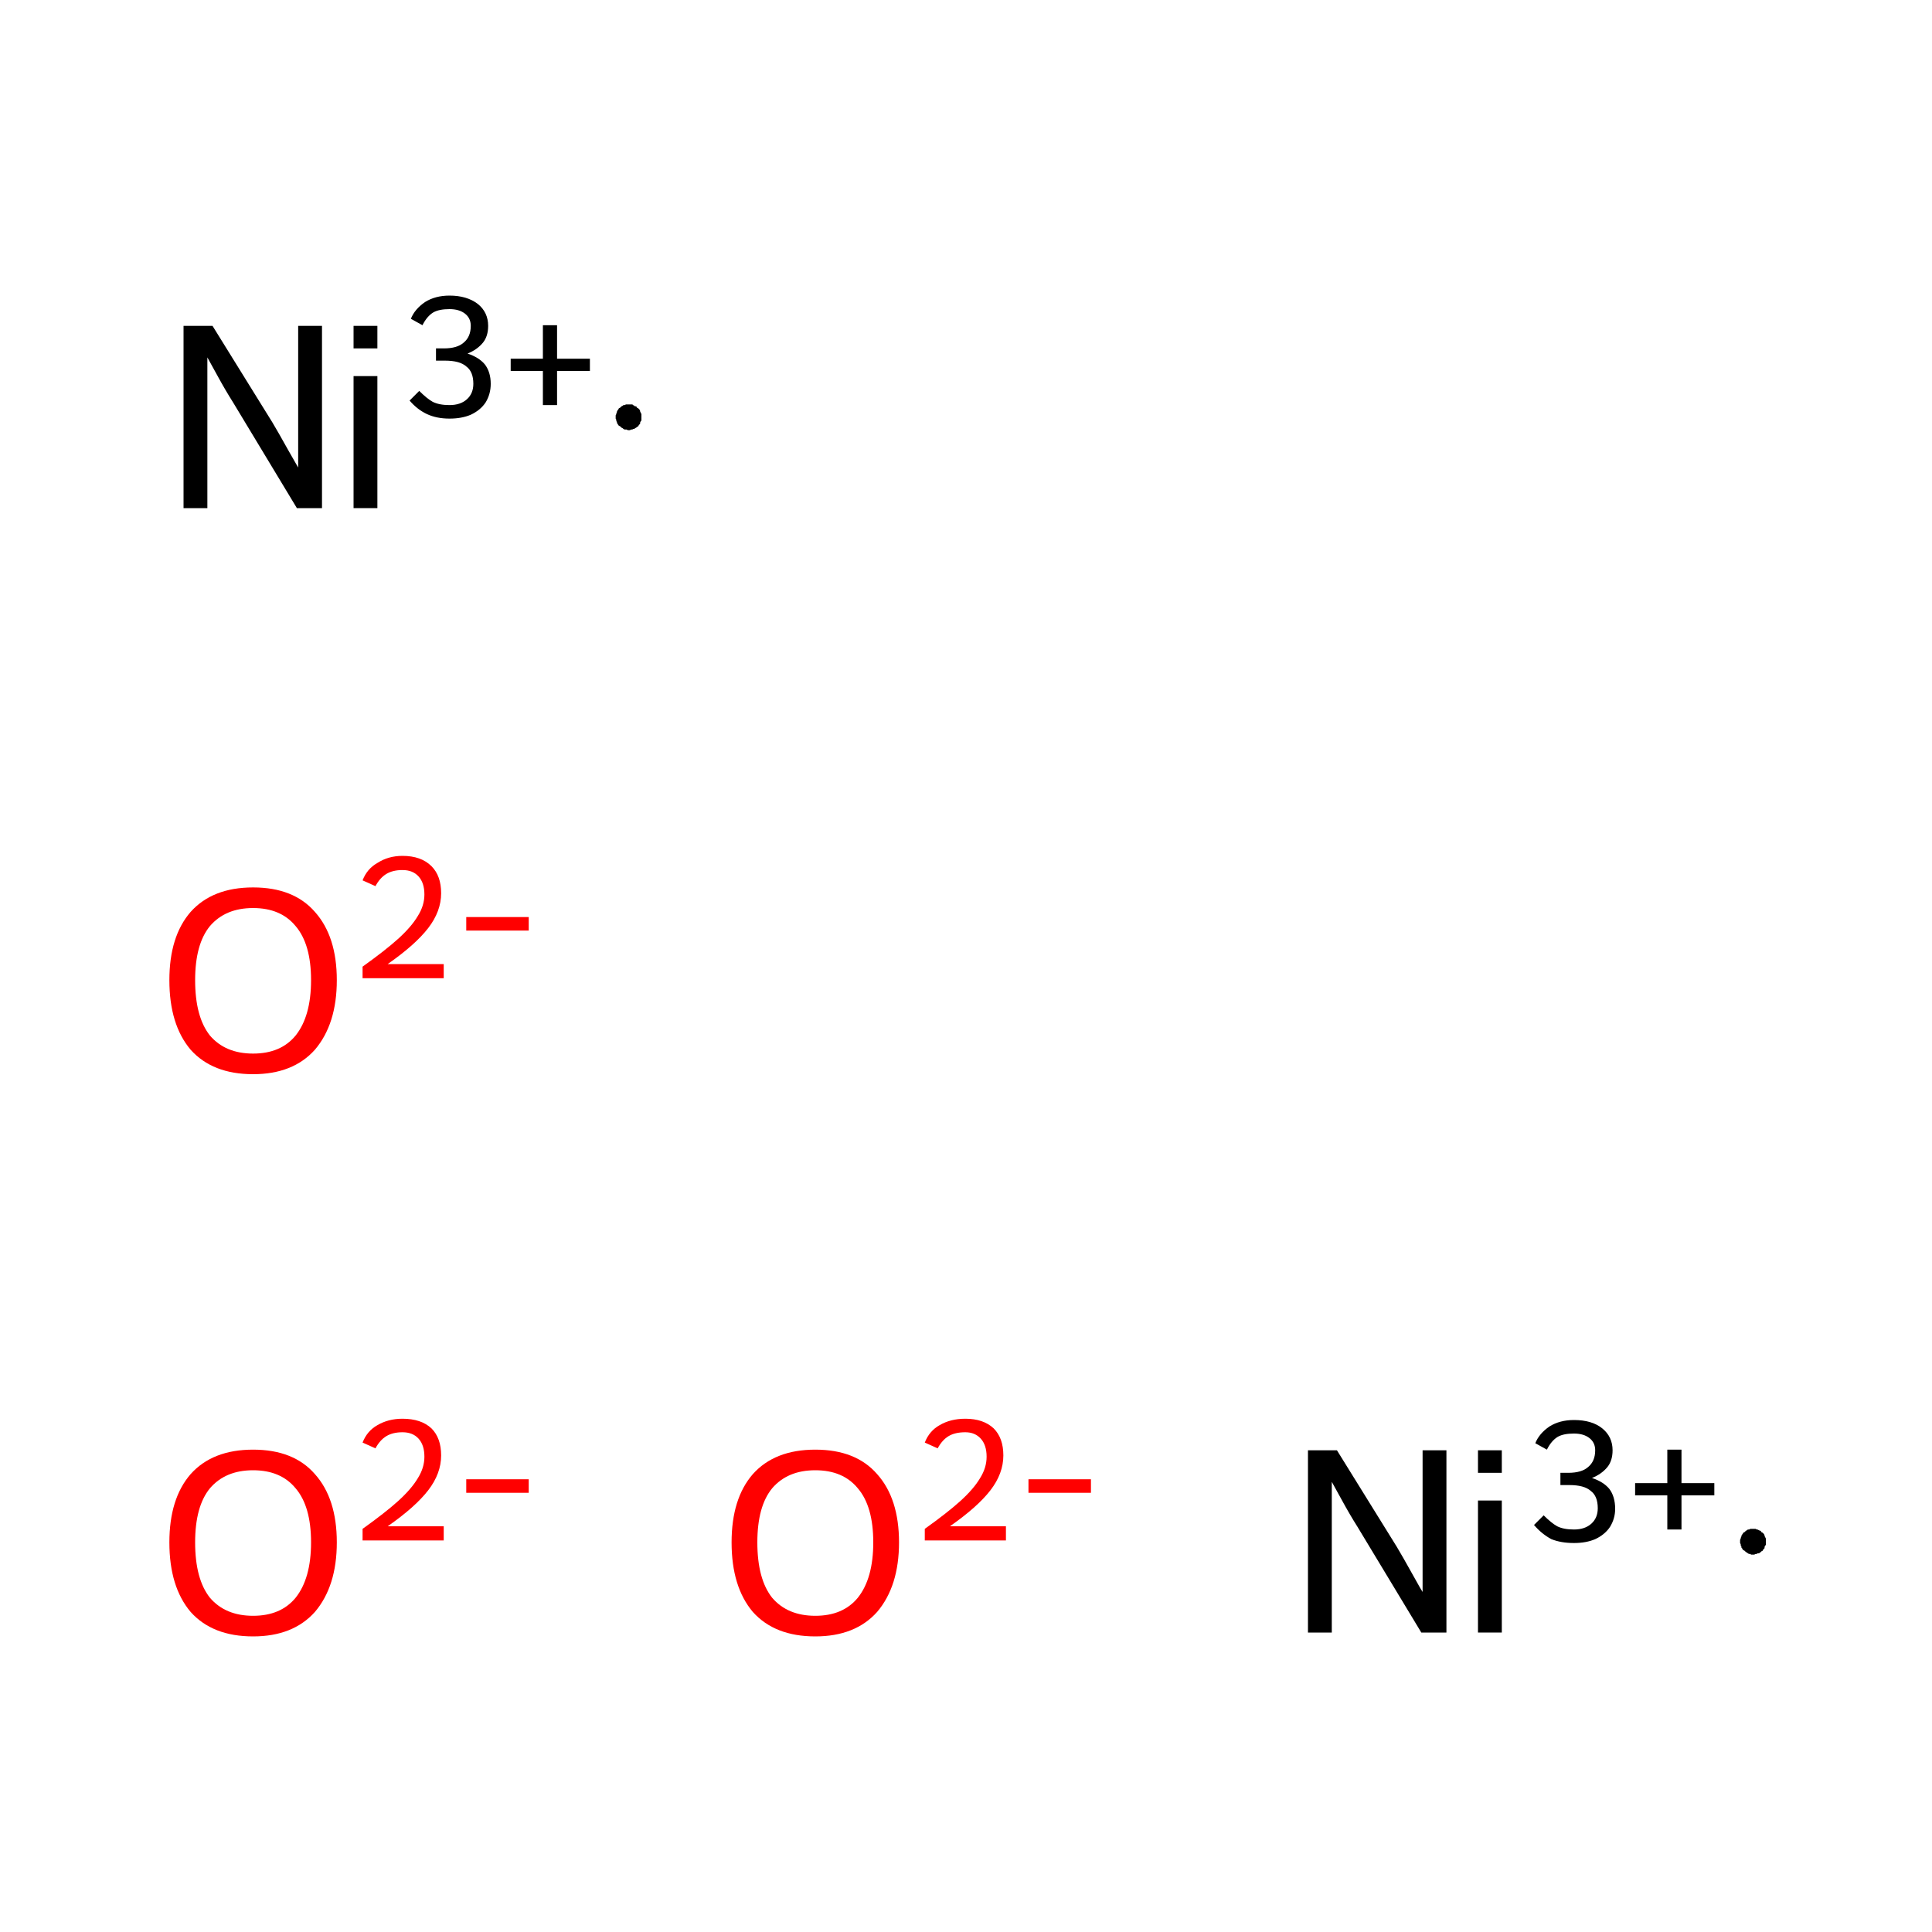<?xml version='1.0' encoding='iso-8859-1'?>
<svg version='1.1' baseProfile='full'
              xmlns='http://www.w3.org/2000/svg'
                      xmlns:rdkit='http://www.rdkit.org/xml'
                      xmlns:xlink='http://www.w3.org/1999/xlink'
                  xml:space='preserve'
width='300px' height='300px' viewBox='0 0 300 300'>
<!-- END OF HEADER -->
<rect style='opacity:1.0;fill:#FFFFFF;stroke:none' width='300.0' height='300.0' x='0.0' y='0.0'> </rect>
<path class='atom-0' d='M 26.3 239.5
Q 26.3 232.7, 29.6 228.9
Q 33.0 225.1, 39.3 225.1
Q 45.6 225.1, 48.9 228.9
Q 52.3 232.7, 52.3 239.5
Q 52.3 246.3, 48.9 250.3
Q 45.5 254.1, 39.3 254.1
Q 33.0 254.1, 29.6 250.3
Q 26.3 246.4, 26.3 239.5
M 39.3 250.9
Q 43.6 250.9, 45.9 248.1
Q 48.3 245.1, 48.3 239.5
Q 48.3 233.9, 45.9 231.1
Q 43.6 228.3, 39.3 228.3
Q 35.0 228.3, 32.6 231.1
Q 30.3 233.9, 30.3 239.5
Q 30.3 245.2, 32.6 248.1
Q 35.0 250.9, 39.3 250.9
' fill='#FF0000'/>
<path class='atom-0' d='M 56.3 224.0
Q 57.0 222.2, 58.6 221.3
Q 60.3 220.3, 62.5 220.3
Q 65.4 220.3, 67.0 221.8
Q 68.5 223.3, 68.5 226.0
Q 68.5 228.8, 66.5 231.4
Q 64.5 234.0, 60.2 237.0
L 68.9 237.0
L 68.9 239.2
L 56.3 239.2
L 56.3 237.4
Q 59.8 234.9, 61.8 233.1
Q 63.9 231.2, 64.9 229.5
Q 65.9 227.9, 65.9 226.2
Q 65.9 224.4, 65.0 223.4
Q 64.1 222.4, 62.5 222.4
Q 61.0 222.4, 60.0 223.0
Q 59.0 223.6, 58.3 224.9
L 56.3 224.0
' fill='#FF0000'/>
<path class='atom-0' d='M 72.4 229.7
L 82.1 229.7
L 82.1 231.8
L 72.4 231.8
L 72.4 229.7
' fill='#FF0000'/>
<path class='atom-1' d='M 113.6 239.5
Q 113.6 232.7, 116.9 228.9
Q 120.3 225.1, 126.6 225.1
Q 132.9 225.1, 136.2 228.9
Q 139.6 232.7, 139.6 239.5
Q 139.6 246.3, 136.2 250.3
Q 132.8 254.1, 126.6 254.1
Q 120.3 254.1, 116.9 250.3
Q 113.6 246.4, 113.6 239.5
M 126.6 250.9
Q 130.9 250.9, 133.2 248.1
Q 135.6 245.1, 135.6 239.5
Q 135.6 233.9, 133.2 231.1
Q 130.9 228.3, 126.6 228.3
Q 122.3 228.3, 119.9 231.1
Q 117.6 233.9, 117.6 239.5
Q 117.6 245.2, 119.9 248.1
Q 122.3 250.9, 126.6 250.9
' fill='#FF0000'/>
<path class='atom-1' d='M 143.6 224.0
Q 144.3 222.2, 145.9 221.3
Q 147.6 220.3, 149.9 220.3
Q 152.7 220.3, 154.3 221.8
Q 155.8 223.3, 155.8 226.0
Q 155.8 228.8, 153.8 231.4
Q 151.8 234.0, 147.5 237.0
L 156.2 237.0
L 156.2 239.2
L 143.6 239.2
L 143.6 237.4
Q 147.1 234.9, 149.1 233.1
Q 151.2 231.2, 152.2 229.5
Q 153.2 227.9, 153.2 226.2
Q 153.2 224.4, 152.3 223.4
Q 151.4 222.4, 149.9 222.4
Q 148.3 222.4, 147.3 223.0
Q 146.3 223.6, 145.6 224.9
L 143.6 224.0
' fill='#FF0000'/>
<path class='atom-1' d='M 159.7 229.7
L 169.4 229.7
L 169.4 231.8
L 159.7 231.8
L 159.7 229.7
' fill='#FF0000'/>
<path class='atom-2' d='M 26.3 152.2
Q 26.3 145.4, 29.6 141.6
Q 33.0 137.8, 39.3 137.8
Q 45.6 137.8, 48.9 141.6
Q 52.3 145.4, 52.3 152.2
Q 52.3 159.0, 48.9 163.0
Q 45.5 166.8, 39.3 166.8
Q 33.0 166.8, 29.6 163.0
Q 26.3 159.1, 26.3 152.2
M 39.3 163.6
Q 43.6 163.6, 45.9 160.8
Q 48.3 157.8, 48.3 152.2
Q 48.3 146.6, 45.9 143.8
Q 43.6 141.0, 39.3 141.0
Q 35.0 141.0, 32.6 143.8
Q 30.3 146.6, 30.3 152.2
Q 30.3 157.9, 32.6 160.8
Q 35.0 163.6, 39.3 163.6
' fill='#FF0000'/>
<path class='atom-2' d='M 56.3 136.7
Q 57.0 134.9, 58.6 134.0
Q 60.3 132.9, 62.5 132.9
Q 65.4 132.9, 67.0 134.5
Q 68.5 136.0, 68.5 138.7
Q 68.5 141.5, 66.5 144.1
Q 64.5 146.7, 60.2 149.7
L 68.9 149.7
L 68.9 151.9
L 56.3 151.9
L 56.3 150.1
Q 59.8 147.6, 61.8 145.8
Q 63.9 143.9, 64.9 142.2
Q 65.9 140.6, 65.9 138.9
Q 65.9 137.1, 65.0 136.1
Q 64.1 135.1, 62.5 135.1
Q 61.0 135.1, 60.0 135.7
Q 59.0 136.3, 58.3 137.6
L 56.3 136.7
' fill='#FF0000'/>
<path class='atom-2' d='M 72.4 142.4
L 82.1 142.4
L 82.1 144.5
L 72.4 144.5
L 72.4 142.4
' fill='#FF0000'/>
<path class='atom-3' d='M 207.6 225.2
L 216.9 240.2
Q 217.8 241.7, 219.3 244.4
Q 220.8 247.1, 220.9 247.2
L 220.9 225.2
L 224.6 225.2
L 224.6 253.5
L 220.7 253.5
L 210.8 237.1
Q 209.6 235.2, 208.4 233.0
Q 207.2 230.8, 206.8 230.1
L 206.8 253.5
L 203.1 253.5
L 203.1 225.2
L 207.6 225.2
' fill='#000000'/>
<path class='atom-3' d='M 229.5 225.2
L 233.2 225.2
L 233.2 228.7
L 229.5 228.7
L 229.5 225.2
M 229.5 233.0
L 233.2 233.0
L 233.2 253.5
L 229.5 253.5
L 229.5 233.0
' fill='#000000'/>
<path class='atom-3' d='M 247.2 229.5
Q 249.0 230.1, 249.9 231.2
Q 250.8 232.4, 250.8 234.3
Q 250.8 235.8, 250.0 237.1
Q 249.2 238.3, 247.7 239.0
Q 246.3 239.6, 244.4 239.6
Q 242.4 239.6, 240.9 239.0
Q 239.4 238.2, 238.2 236.8
L 239.7 235.3
Q 240.9 236.5, 241.8 237.0
Q 242.8 237.5, 244.4 237.5
Q 246.1 237.5, 247.1 236.6
Q 248.1 235.7, 248.1 234.2
Q 248.1 232.3, 247.0 231.5
Q 246.0 230.6, 243.7 230.6
L 242.3 230.6
L 242.3 228.7
L 243.5 228.7
Q 245.6 228.7, 246.6 227.8
Q 247.7 226.9, 247.7 225.2
Q 247.7 224.0, 246.8 223.3
Q 245.9 222.6, 244.4 222.6
Q 242.8 222.6, 241.9 223.1
Q 240.9 223.7, 240.2 225.1
L 238.4 224.1
Q 239.0 222.6, 240.6 221.5
Q 242.2 220.5, 244.4 220.5
Q 247.2 220.5, 248.8 221.8
Q 250.4 223.1, 250.4 225.2
Q 250.4 226.8, 249.6 227.8
Q 248.7 228.9, 247.2 229.5
' fill='#000000'/>
<path class='atom-3' d='M 253.9 230.3
L 258.9 230.3
L 258.9 225.1
L 261.1 225.1
L 261.1 230.3
L 266.2 230.3
L 266.2 232.2
L 261.1 232.2
L 261.1 237.5
L 258.9 237.5
L 258.9 232.2
L 253.9 232.2
L 253.9 230.3
' fill='#000000'/>
<path class='atom-4' d='M 33.0 50.6
L 42.3 65.6
Q 43.2 67.1, 44.7 69.8
Q 46.2 72.4, 46.3 72.6
L 46.3 50.6
L 50.0 50.6
L 50.0 78.9
L 46.1 78.9
L 36.2 62.5
Q 35.0 60.6, 33.8 58.4
Q 32.6 56.2, 32.2 55.5
L 32.2 78.9
L 28.5 78.9
L 28.5 50.6
L 33.0 50.6
' fill='#000000'/>
<path class='atom-4' d='M 54.9 50.6
L 58.6 50.6
L 58.6 54.1
L 54.9 54.1
L 54.9 50.6
M 54.9 58.4
L 58.6 58.4
L 58.6 78.9
L 54.9 78.9
L 54.9 58.4
' fill='#000000'/>
<path class='atom-4' d='M 72.6 54.9
Q 74.4 55.5, 75.3 56.6
Q 76.2 57.8, 76.2 59.6
Q 76.2 61.2, 75.4 62.5
Q 74.6 63.7, 73.1 64.4
Q 71.7 65.0, 69.8 65.0
Q 67.8 65.0, 66.3 64.3
Q 64.8 63.6, 63.6 62.2
L 65.1 60.7
Q 66.3 61.9, 67.2 62.4
Q 68.2 62.9, 69.8 62.9
Q 71.5 62.9, 72.5 62.0
Q 73.5 61.1, 73.5 59.6
Q 73.5 57.7, 72.4 56.9
Q 71.4 56.0, 69.1 56.0
L 67.7 56.0
L 67.7 54.1
L 68.9 54.1
Q 71.0 54.1, 72.0 53.2
Q 73.1 52.3, 73.1 50.6
Q 73.1 49.4, 72.2 48.7
Q 71.3 48.0, 69.8 48.0
Q 68.2 48.0, 67.3 48.5
Q 66.3 49.1, 65.6 50.5
L 63.8 49.5
Q 64.4 48.0, 66.0 46.9
Q 67.6 45.9, 69.8 45.9
Q 72.5 45.9, 74.2 47.2
Q 75.8 48.5, 75.8 50.6
Q 75.8 52.2, 75.0 53.2
Q 74.1 54.3, 72.6 54.9
' fill='#000000'/>
<path class='atom-4' d='M 79.3 55.7
L 84.3 55.7
L 84.3 50.5
L 86.5 50.5
L 86.5 55.7
L 91.6 55.7
L 91.6 57.6
L 86.5 57.6
L 86.5 62.9
L 84.3 62.9
L 84.3 57.6
L 79.3 57.6
L 79.3 55.7
' fill='#000000'/>
<path class='atom-3' d='M 274.2,239.4 L 274.2,239.5 L 274.2,239.7 L 274.2,239.9 L 274.1,240.0 L 274.0,240.2 L 274.0,240.4 L 273.9,240.5 L 273.8,240.6 L 273.7,240.8 L 273.5,240.9 L 273.4,241.0 L 273.3,241.1 L 273.1,241.2 L 272.9,241.2 L 272.8,241.3 L 272.6,241.3 L 272.4,241.4 L 272.3,241.4 L 272.1,241.4 L 271.9,241.4 L 271.8,241.3 L 271.6,241.3 L 271.4,241.2 L 271.3,241.1 L 271.1,241.0 L 271.0,240.9 L 270.9,240.8 L 270.7,240.7 L 270.6,240.6 L 270.5,240.4 L 270.4,240.3 L 270.4,240.1 L 270.3,240.0 L 270.3,239.8 L 270.2,239.6 L 270.2,239.5 L 270.2,239.3 L 270.2,239.1 L 270.3,238.9 L 270.3,238.8 L 270.4,238.6 L 270.4,238.5 L 270.5,238.3 L 270.6,238.2 L 270.7,238.0 L 270.9,237.9 L 271.0,237.8 L 271.1,237.7 L 271.3,237.6 L 271.4,237.5 L 271.6,237.5 L 271.8,237.4 L 271.9,237.4 L 272.1,237.4 L 272.3,237.4 L 272.4,237.4 L 272.6,237.4 L 272.8,237.5 L 272.9,237.5 L 273.1,237.6 L 273.3,237.7 L 273.4,237.7 L 273.5,237.9 L 273.7,238.0 L 273.8,238.1 L 273.9,238.2 L 274.0,238.4 L 274.0,238.5 L 274.1,238.7 L 274.2,238.9 L 274.2,239.0 L 274.2,239.2 L 274.2,239.4 L 272.2,239.4 Z' style='fill:#000000;fill-rule:evenodd;fill-opacity:1;stroke:#000000;stroke-width:0.0px;stroke-linecap:butt;stroke-linejoin:miter;stroke-miterlimit:10;stroke-opacity:1;' />
<path class='atom-4' d='M 99.6,64.8 L 99.6,64.9 L 99.6,65.1 L 99.6,65.3 L 99.5,65.4 L 99.4,65.6 L 99.4,65.8 L 99.3,65.9 L 99.2,66.0 L 99.1,66.2 L 98.9,66.3 L 98.8,66.4 L 98.6,66.5 L 98.5,66.6 L 98.3,66.6 L 98.2,66.7 L 98.0,66.7 L 97.8,66.8 L 97.7,66.8 L 97.5,66.8 L 97.3,66.7 L 97.2,66.7 L 97.0,66.7 L 96.8,66.6 L 96.7,66.5 L 96.5,66.4 L 96.4,66.3 L 96.3,66.2 L 96.1,66.1 L 96.0,66.0 L 95.9,65.8 L 95.8,65.7 L 95.8,65.5 L 95.7,65.4 L 95.7,65.2 L 95.6,65.0 L 95.6,64.9 L 95.6,64.7 L 95.6,64.5 L 95.7,64.3 L 95.7,64.2 L 95.8,64.0 L 95.8,63.9 L 95.9,63.7 L 96.0,63.6 L 96.1,63.4 L 96.3,63.3 L 96.4,63.2 L 96.5,63.1 L 96.7,63.0 L 96.8,62.9 L 97.0,62.9 L 97.2,62.8 L 97.3,62.8 L 97.5,62.8 L 97.7,62.8 L 97.8,62.8 L 98.0,62.8 L 98.2,62.8 L 98.3,62.9 L 98.5,63.0 L 98.6,63.1 L 98.8,63.1 L 98.9,63.3 L 99.1,63.4 L 99.2,63.5 L 99.3,63.6 L 99.4,63.8 L 99.4,63.9 L 99.5,64.1 L 99.6,64.3 L 99.6,64.4 L 99.6,64.6 L 99.6,64.8 L 97.6,64.8 Z' style='fill:#000000;fill-rule:evenodd;fill-opacity:1;stroke:#000000;stroke-width:0.0px;stroke-linecap:butt;stroke-linejoin:miter;stroke-miterlimit:10;stroke-opacity:1;' />
</svg>
